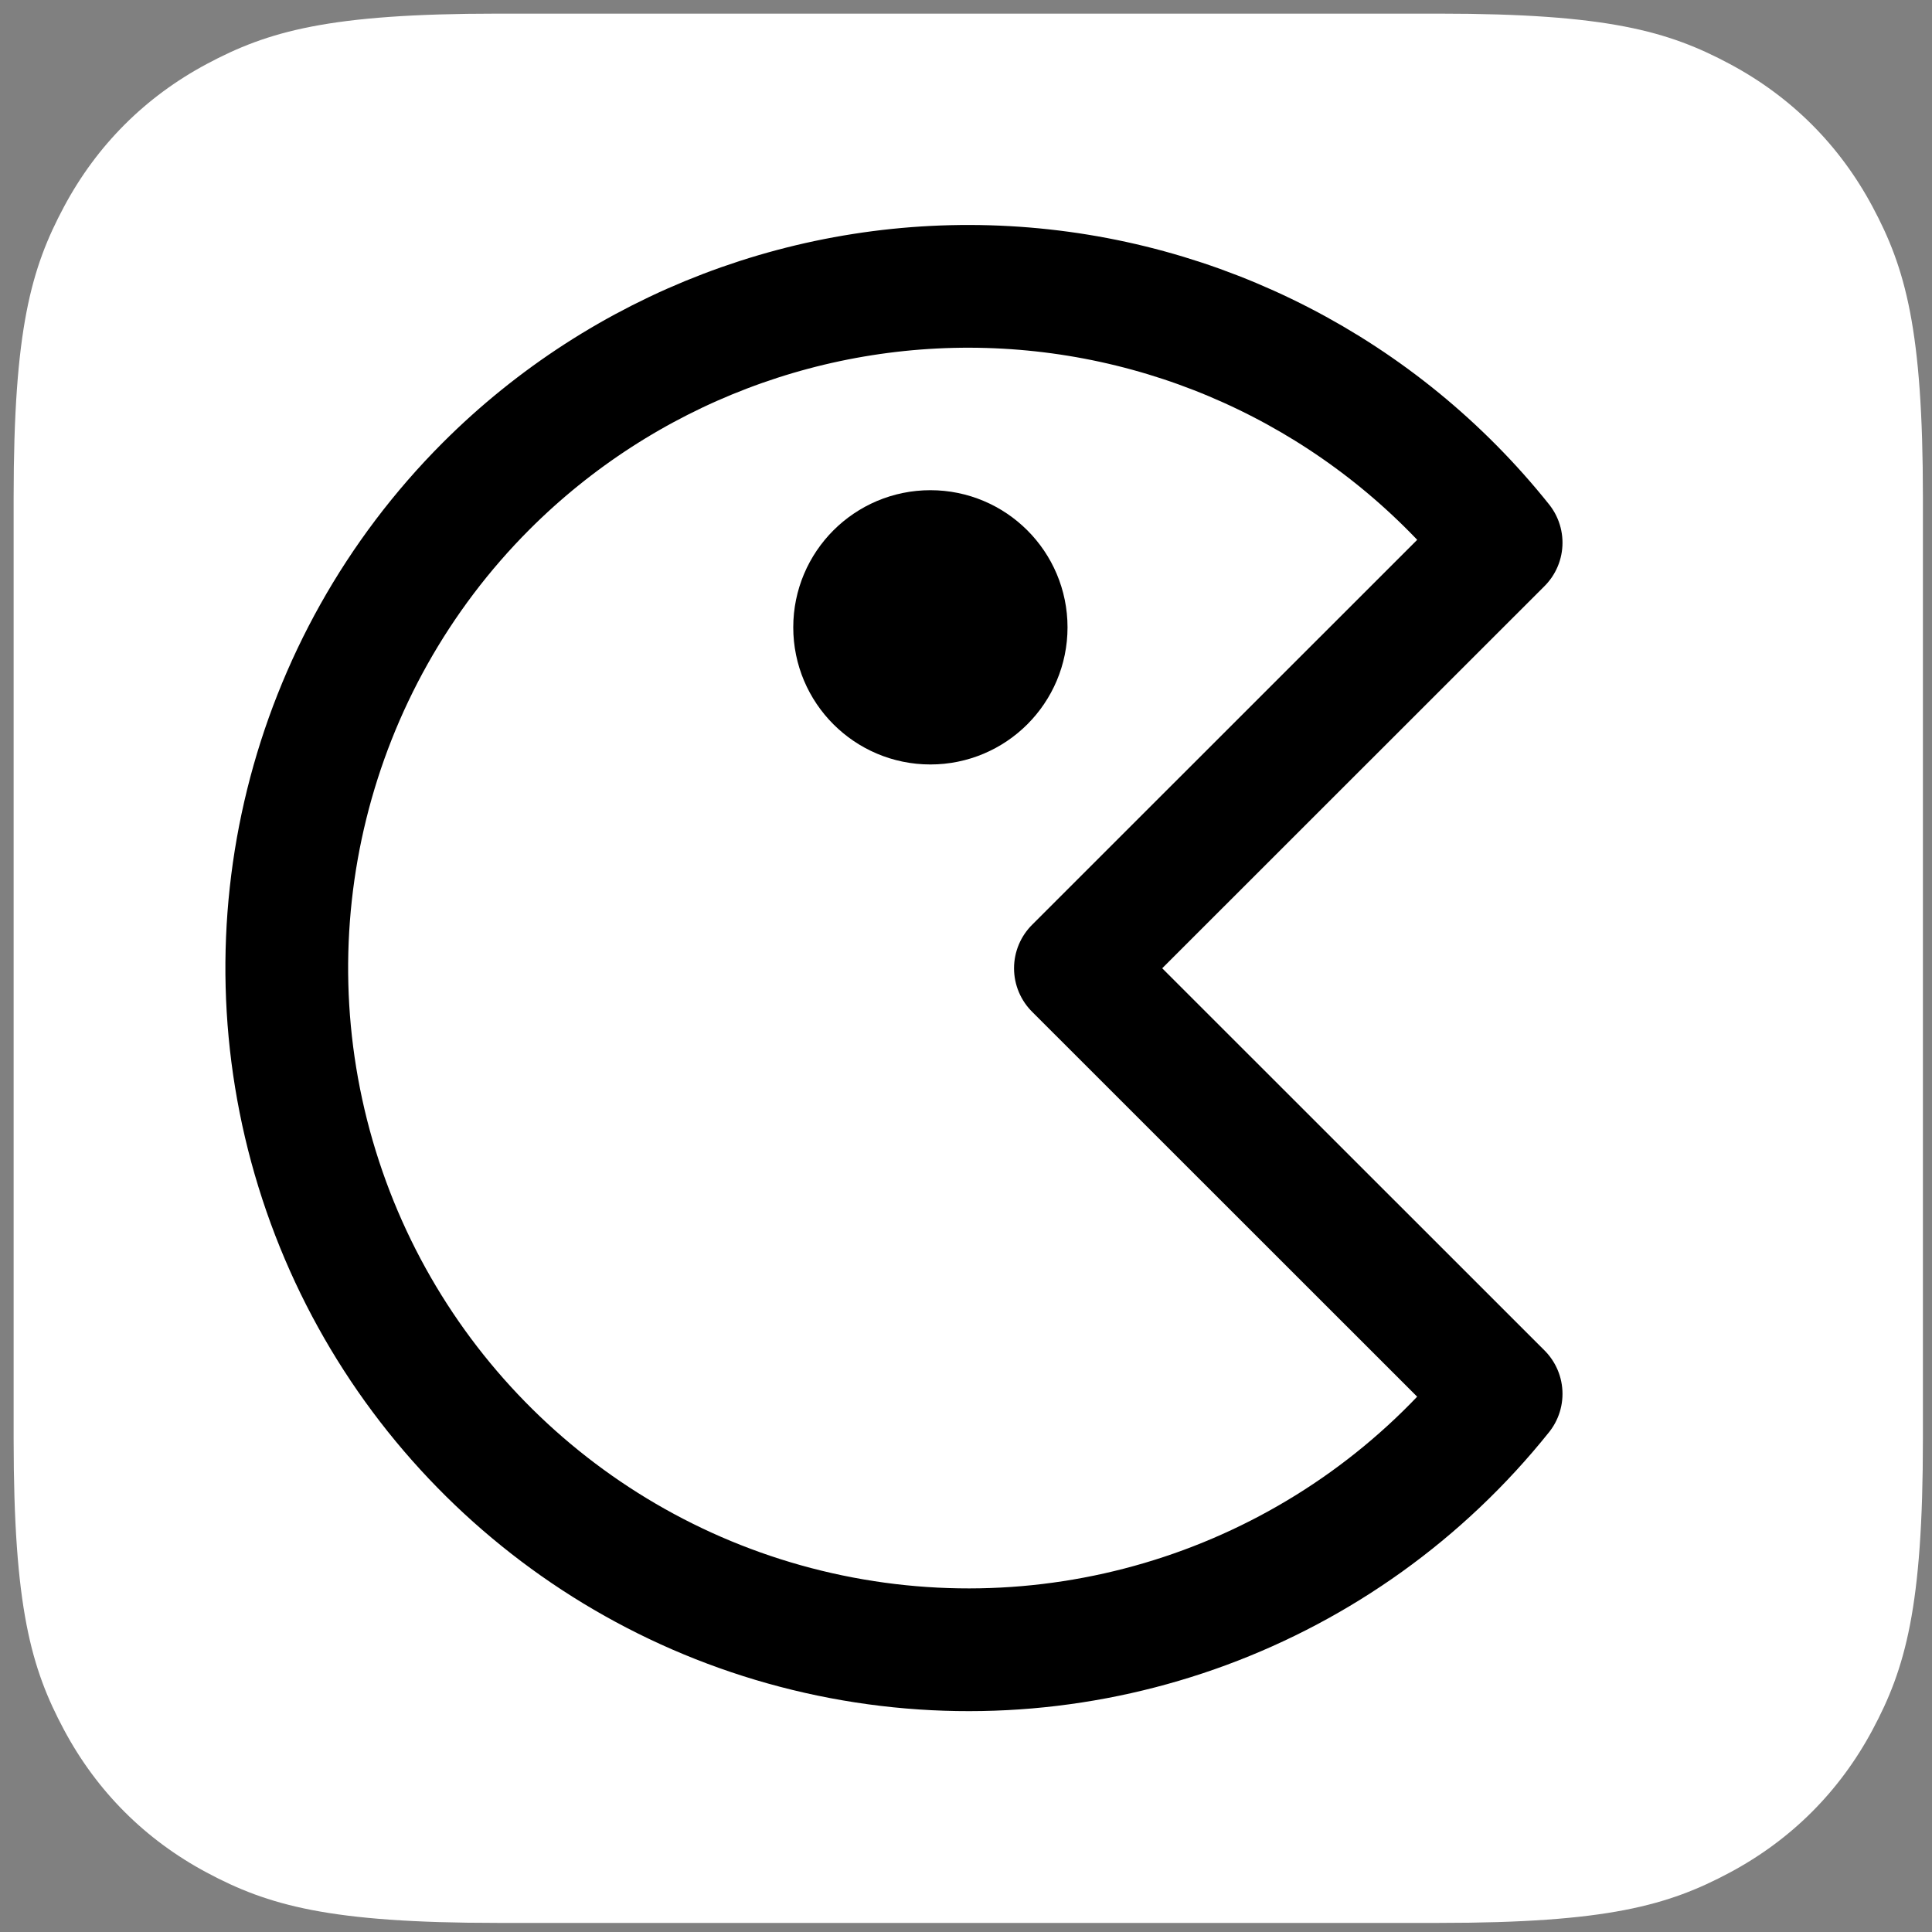 <?xml version="1.0" encoding="UTF-8"?>
<svg width="425px" height="425px" viewBox="0 0 425 425" version="1.1" xmlns="http://www.w3.org/2000/svg" xmlns:xlink="http://www.w3.org/1999/xlink">
    <rect x="0" y="0" width="425" height="425" fill="#808080" stroke="none"/>
    <title>embvn-feature-icon</title>
    <g id="embvn-feature-icon" stroke="none" stroke-width="1" fill="none" fill-rule="evenodd">
        <path d="M109.401,3 L316.599,3 C353.597,3 367.013,6.852 380.539,14.086 C394.065,21.32 404.68,31.935 411.914,45.461 C419.148,58.987 423,72.403 423,109.401 L423,316.599 C423,353.597 419.148,367.013 411.914,380.539 C404.68,394.065 394.065,404.68 380.539,411.914 C367.013,419.148 353.597,423 316.599,423 L109.401,423 C72.403,423 58.987,419.148 45.461,411.914 C31.935,404.68 21.32,394.065 14.086,380.539 C6.852,367.013 3,353.597 3,316.599 L3,109.401 C3,72.403 6.852,58.987 14.086,45.461 C21.32,31.935 31.935,21.32 45.461,14.086 C58.987,6.852 72.403,3 109.401,3 Z" id="Rectangle" fill="#FFFFFF"></path>
        <g id="pacman" transform="translate(13, 13)">
            <polygon id="Path" points="0 0 400 0 400 400 0 400"></polygon>
            <path d="M93.933,93.933 C124.117,63.744 165.735,47.846 208.359,50.223 C250.984,52.6 290.576,73.026 317.217,106.383 L223.567,200 L317.217,293.617 C282.511,336.999 226.669,357.646 172.089,347.276 C117.508,336.906 73.13,297.218 56.752,244.13 C40.375,191.042 54.681,133.25 93.933,93.933 L93.933,93.933 Z" id="Path" stroke="#000000" stroke-width="27" stroke-linecap="round" stroke-linejoin="round"></path>
            <circle id="Oval" stroke="#000000" stroke-width="27" fill="#000000" fill-rule="nonzero" stroke-linecap="round" stroke-linejoin="round" cx="191.667" cy="125" r="16.667"></circle>
        </g>
    </g>
</svg>